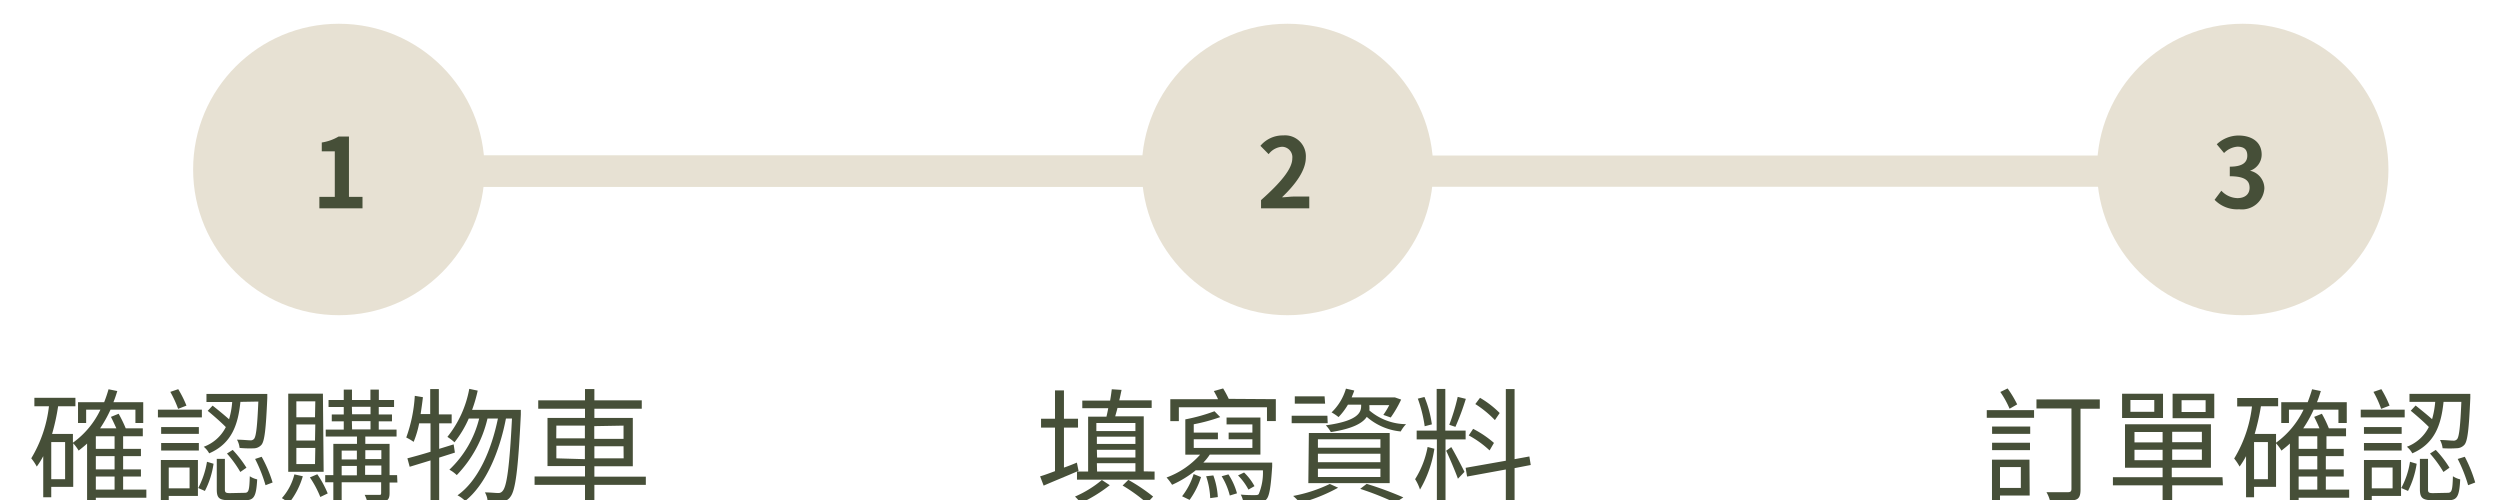 <svg id="圖層_1" data-name="圖層 1" xmlns="http://www.w3.org/2000/svg" viewBox="0 0 240 48.02"><defs><style>.cls-1{fill:none;stroke:#e7e1d3;stroke-miterlimit:10;stroke-width:3px;}.cls-2{fill:#e7e1d3;}.cls-3{isolation:isolate;}.cls-4{fill:#464f38;}</style></defs><line id="Line_66" data-name="Line 66" class="cls-1" x1="33.57" y1="16.43" x2="217.37" y2="16.43"/><line id="Line_66-2" data-name="Line 66" class="cls-1" x1="33.57" y1="16.43" x2="123.6" y2="16.43"/><circle id="Ellipse_22" data-name="Ellipse 22" class="cls-2" cx="32.53" cy="16.27" r="13.99"/><g id="_1" data-name=" 1" class="cls-3"><g class="cls-3"><path class="cls-4" d="M30.66,18.9h1.48V14.53H30.89v-.85a4.52,4.52,0,0,0,1.61-.57h1V18.9h1.3V20H30.66Z"/></g></g><g class="cls-3"><path class="cls-4" d="M14.05,47.78H9.2v.52H8.36V42.58c-.25.24-.54.46-.81.68a4,4,0,0,0-.52-.7v4.18H4.92v1H4.15V43.79a7.28,7.28,0,0,1-.62,1A4.88,4.88,0,0,0,3,44a12.41,12.41,0,0,0,1.7-5H3.3v-.81H7.24V39H5.58A20.37,20.37,0,0,1,5,41.66H7v.84a8.24,8.24,0,0,0,2.64-3.17H8.27v1.28H7.49v-2H10a12.9,12.9,0,0,0,.42-1.24l.84.17c-.11.36-.23.73-.37,1.07h2.86v2H13V39.33H10.61a12.42,12.42,0,0,1-1,1.79h1.56c-.16-.36-.35-.76-.52-1.1l.74-.3a12.72,12.72,0,0,1,.68,1.4h1.64v.76H11.82v1.21h1.71v.7H11.82v1.27h1.71v.69H11.82V47h2.23Zm-7.8-5.34H4.92V46H6.25ZM11,41.88H9.2v1.21H11Zm0,1.91H9.2v1.27H11ZM9.2,47H11V45.75H9.2Z"/><path class="cls-4" d="M19.38,40.07H15.16v-.74h4.22Zm-.29,1.58H15.47V41h3.62Zm-3.62.88h3.62v.72H15.47ZM19,47.61h-2.8v.55h-.76v-4H19Zm-2.8-2.73v2h2v-2Zm.9-5.63a10.86,10.86,0,0,0-.75-1.63l.76-.26a10.56,10.56,0,0,1,.79,1.58Zm1.93,7.6a8.22,8.22,0,0,0,.84-2.52l.63.19a8.16,8.16,0,0,1-.83,2.61Zm4.05-8.27c-.22,2.16-.82,4-3,4.94a2.11,2.11,0,0,0-.52-.63A3.87,3.87,0,0,0,21.68,41c-.44-.45-1.17-1.09-1.74-1.56l.47-.5c.51.4,1.13.91,1.58,1.31a7.88,7.88,0,0,0,.3-1.66H19.82v-.77h5.84s0,.27,0,.39c-.13,3-.26,4.11-.55,4.48a1,1,0,0,1-.75.35A10.12,10.12,0,0,1,23,43a2,2,0,0,0-.25-.79c.55,0,1.05.06,1.25.06a.43.43,0,0,0,.39-.14c.19-.22.31-1.16.41-3.58Zm.4,8.73c.39,0,.46-.2.5-1.59a2.14,2.14,0,0,0,.71.3c-.09,1.63-.3,2-1.13,2H22c-1,0-1.19-.24-1.19-1.06V44.05h.78V47c0,.28.09.34.49.34Zm-1.14-4.12a11.14,11.14,0,0,1,1.32,1.71l-.59.41a10.75,10.75,0,0,0-1.28-1.77Zm2.78.66a12.63,12.63,0,0,1,1.05,2.47l-.68.26a14.21,14.21,0,0,0-1-2.52Z"/><path class="cls-4" d="M29.07,45.72a7.48,7.48,0,0,1-1.33,2.58,5.87,5.87,0,0,0-.68-.48,5.36,5.36,0,0,0,1.2-2.28Zm2-.43H27.67v-7.5H31Zm-.8-6.76H28.45v1.53h1.79Zm0,2.22H28.45v1.54h1.79Zm0,2.25H28.45v1.55h1.79Zm.19,2.53a9.67,9.67,0,0,1,1,1.84l-.71.34a9.85,9.85,0,0,0-1-1.88Zm7.69.79H37.4v1c0,.43-.09.66-.39.79a6.24,6.24,0,0,1-1.74.12,3.14,3.14,0,0,0-.26-.72c.63,0,1.2,0,1.37,0s.21,0,.21-.21v-1H32.8v2H32v-2h-.78v-.69H32v-3h2.27v-.7h-3v-.67H33v-.79H31.85v-.66H33v-.72H31.54v-.67H33v-1h.79v1h1.77v-1h.81v1h1.46v.67H36.36v.72h1.27v.66H36.36v.79h1.71v.67h-3v.7H37.4v3h.72ZM32.8,43.26v.85h1.46v-.85Zm0,2.37h1.46v-.9H32.8Zm1-5.86h1.77v-.72H33.78Zm0,1.45h1.77v-.79H33.78Zm1.27,2v.85h1.54v-.85Zm1.54,2.37v-.9H35.05v.9Z"/><path class="cls-4" d="M42.16,43.93V48.3h-.83V44.2l-2,.61L39.11,44c.61-.16,1.38-.37,2.22-.63V40.64H40.24a9.46,9.46,0,0,1-.53,1.78A5.06,5.06,0,0,0,39,42a14.11,14.11,0,0,0,.82-4l.78.13c-.06.54-.14,1.09-.22,1.62h.92V37.35h.83v2.43h1.23v.86H42.16v2.45l1.39-.43.12.79ZM50,39.35s0,.34,0,.44c-.26,5.44-.53,7.3-1,7.9a1,1,0,0,1-.83.45,6.78,6.78,0,0,1-1.36,0,1.83,1.83,0,0,0-.26-.87c.54,0,1,.06,1.26.06a.5.5,0,0,0,.45-.21c.38-.42.65-2.19.89-6.94h-.58c-.6,3.14-1.92,6.33-3.91,7.91a3,3,0,0,0-.74-.54c2-1.41,3.26-4.36,3.88-7.37h-1a11.64,11.64,0,0,1-2.95,5.43,3.26,3.26,0,0,0-.71-.52A10.08,10.08,0,0,0,46,40.18H45a10.21,10.21,0,0,1-1.37,2.28,5.08,5.08,0,0,0-.68-.52,10.31,10.31,0,0,0,2.1-4.61l.81.17a13.65,13.65,0,0,1-.54,1.85H50Z"/><path class="cls-4" d="M62,46.55H57.06v1.77h-.9V46.55H51.32v-.81h4.84v-1h-3.6V40.12h3.6v-.88H51.67v-.81h4.49V37.35h.9v1.08h4.55v.81H57.06v.88h3.69v4.64H57.06v1H62Zm-8.6-4.47h2.75V40.86H53.41Zm2.75,2V42.79H53.41V44Zm.9-3.17v1.22h2.81V40.86Zm2.81,1.93H57.06V44h2.81Z"/></g><circle id="Ellipse_22-2" data-name="Ellipse 22-2" class="cls-2" cx="123.6" cy="16.27" r="13.99"/><g id="_2" data-name=" 2" class="cls-3"><g class="cls-3"><path class="cls-4" d="M121.06,19.21c1.88-1.67,3-3,3-4a1,1,0,0,0-1-1.12,1.78,1.78,0,0,0-1.27.71L121,14a2.79,2.79,0,0,1,2.19-1,2,2,0,0,1,2.17,2.12c0,1.25-1,2.59-2.29,3.82.34,0,.8-.07,1.12-.07h1.5V20h-4.63Z"/></g></g><g class="cls-3"><path class="cls-4" d="M103.54,45.2c-1.17.51-2.39,1-3.35,1.42l-.34-.89c.41-.12.89-.3,1.43-.5V41.05H99.94V40.2h1.34V37.48h.86V40.2h1.35v.85h-1.35v3.84c.41-.14.83-.31,1.24-.48Zm3,1.38a14.43,14.43,0,0,1-2.79,1.72,4.42,4.42,0,0,0-.55-.63,10.39,10.39,0,0,0,2.58-1.59Zm4.3-1.31v.78h-7.45v-.78h1.07V40h1.76c.06-.26.12-.52.17-.81H103.9v-.73h2.67c.07-.38.12-.77.16-1.09l.94.06c-.07.32-.14.68-.22,1h3.11v.73h-3.28c-.07.29-.15.55-.22.81h2.74v5.28Zm-5.59-4.66v.77H109v-.77ZM109,41.92H105.3v.7H109Zm-3.68,2H109v-.74H105.3Zm0,1.35H109v-.8H105.3Zm3,.8a16.91,16.91,0,0,1,2.38,1.6l-.59.63a16.18,16.18,0,0,0-2.34-1.69Z"/><path class="cls-4" d="M122.13,44.41s0,.25,0,.37c-.13,2-.27,2.87-.57,3.17a.89.89,0,0,1-.74.31,8.92,8.92,0,0,1-1.46,0,2,2,0,0,0-.25-.78,12.27,12.27,0,0,0,1.33.05c.2,0,.31,0,.4-.1a5.35,5.35,0,0,0,.4-2.28h-6.45a10.25,10.25,0,0,1-2.27,1.39,5,5,0,0,0-.53-.7,8,8,0,0,0,3.22-2.19h-1.42V40.26a17.22,17.22,0,0,0,2.8-.78l.55.56a17,17,0,0,1-2.54.69v.8h2.32v.64h-2.32V43h5.63v-.83h-2.28v-.64h2.28v-.79h-2.48v-.66H121v3.56h-4.86a5,5,0,0,1-.62.77Zm.35-6.09v2.1h-.85V39.1h-8.46v1.33h-.82V38.32h4.58c-.12-.28-.27-.54-.4-.78l.89-.25a10.09,10.09,0,0,1,.54,1Zm-9,9.32a6.66,6.66,0,0,0,1.11-2.13l.71.29a7.64,7.64,0,0,1-1.1,2.19Zm3-2a7.15,7.15,0,0,1,.43,2.08l-.73.1a7.52,7.52,0,0,0-.39-2.1Zm1.45-.1a6.39,6.39,0,0,1,.82,1.82l-.69.21a6.57,6.57,0,0,0-.78-1.85ZM119.85,47a5.63,5.63,0,0,0-1-1.36l.58-.28a5.25,5.25,0,0,1,1,1.31Z"/><path class="cls-4" d="M127.46,40.63H124v-.72h3.43Zm1,6.19a16.37,16.37,0,0,1-3.66,1.47,4.69,4.69,0,0,0-.66-.68,14,14,0,0,0,3.52-1.15Zm-1.25-8.07H124.3v-.7h2.86Zm-1.56,2.82h7.76v4.81H125.6Zm.87,1.41h6v-.81h-6Zm0,1.39h6v-.81h-6Zm0,1.42h6V45h-6Zm2.88-6.94a6.29,6.29,0,0,1-.9,1.19,4.61,4.61,0,0,0-.67-.45,5.17,5.17,0,0,0,1.38-2.28l.8.18c-.07.23-.17.44-.25.66h4l.15,0,.6.21a11.17,11.17,0,0,1-1,1.72l-.71-.25a7.29,7.29,0,0,0,.57-.94h-1.91V39a2,2,0,0,1,0,.4,5.49,5.49,0,0,0,3.52,1.32,3.22,3.22,0,0,0-.51.7,5.77,5.77,0,0,1-3.26-1.4c-.39.59-1.34,1.14-3.45,1.46a3.13,3.13,0,0,0-.48-.65c3.1-.42,3.39-1.24,3.39-1.86v-.12Zm1.8,7.6a32.61,32.61,0,0,1,3.52,1.3l-.78.51a29,29,0,0,0-3.36-1.33Z"/><path class="cls-4" d="M137.7,43.08A11,11,0,0,1,136.32,47a4.42,4.42,0,0,0-.47-1,8.79,8.79,0,0,0,1.2-3.09Zm1.07-.9V48.3h-.83V42.18H136v-.84h1.92v-4h.83v4h1.95v.84Zm-2-1.26a13,13,0,0,0-.66-2.65l.64-.16a10.68,10.68,0,0,1,.71,2.63Zm2.55,2c.23.35,1.09,2,1.27,2.38l-.63.66c-.22-.64-.88-2.18-1.13-2.69Zm1.4-4.63a24.16,24.16,0,0,1-1,2.69l-.59-.2a19.91,19.91,0,0,0,.81-2.68Zm4.68,6.65v3.38h-.84V45.07l-3.72.68-.14-.84,3.86-.68V37.35h.84v6.73l1.42-.26.13.82ZM143,43.24a9.47,9.47,0,0,0-2-1.44l.42-.63a9.8,9.8,0,0,1,2,1.35Zm.51-2.91a9.94,9.94,0,0,0-1.88-1.54l.45-.6a9.1,9.1,0,0,1,1.89,1.46Z"/></g><circle id="Ellipse_22-3" data-name="Ellipse 22-3" class="cls-2" cx="215.3" cy="16.27" r="13.99"/><g id="_3" data-name=" 3" class="cls-3"><g class="cls-3"><path class="cls-4" d="M212.6,19.18l.65-.87a2.19,2.19,0,0,0,1.54.71c.7,0,1.17-.35,1.17-1s-.4-1.1-1.9-1.1V16c1.27,0,1.68-.44,1.68-1.06s-.34-.85-.93-.86a2,2,0,0,0-1.3.61l-.7-.84a3.07,3.07,0,0,1,2.07-.84c1.33,0,2.24.65,2.24,1.83A1.64,1.64,0,0,1,216,16.39v0a1.74,1.74,0,0,1,1.38,1.7,2.16,2.16,0,0,1-2.42,2A3,3,0,0,1,212.6,19.18Z"/></g></g><g class="cls-3"><path class="cls-4" d="M190.73,39.37h4.54v.74h-4.54Zm.51,1.58h3.66v.7h-3.66Zm0,1.55h3.64v.71h-3.64Zm3.61,5.07H192v.56h-.77v-4h3.6ZM192,44.84v2h2v-2Zm.92-5.6a8.77,8.77,0,0,0-.89-1.61l.7-.34a10.5,10.5,0,0,1,.92,1.53Zm8.66,0h-1.85V47c0,.6-.14.92-.57,1a8.75,8.75,0,0,1-2.34.16,3.14,3.14,0,0,0-.36-.91c.92,0,1.8,0,2.06,0s.34-.09.34-.32V39.21h-3.36v-.87h6.08Z"/><path class="cls-4" d="M213.4,46.59h-4.87v1.7h-.92v-1.7h-4.77v-.78h4.77V44.9H204V40.73h8.25V44.9h-3.76v.91h4.87Zm-5.75-6.46h-3.93V37.8h3.93Zm-.84-1.73h-2.29v1.13h2.29Zm-1.9,4.07h2.7v-1h-2.7Zm2.7,1.71v-1h-2.7v1Zm3.77-2.73h-2.85v1h2.85Zm0,1.7h-2.85v1h2.85Zm1.19-3h-4V37.8h4Zm-.83-1.73h-2.31v1.13h2.31Z"/><path class="cls-4" d="M225.52,47.78h-4.85v.52h-.84V42.58c-.25.24-.54.46-.81.68a4,4,0,0,0-.52-.7v4.18h-2.11v1h-.77V43.79a7.28,7.28,0,0,1-.62,1,5,5,0,0,0-.52-.77,12.41,12.41,0,0,0,1.71-5h-1.42v-.81h3.93V39h-1.65a22.14,22.14,0,0,1-.6,2.66h2.05v.84a8.33,8.33,0,0,0,2.64-3.17h-1.4v1.28H219v-2h2.54c.15-.4.3-.82.42-1.24l.84.17c-.11.36-.23.73-.37,1.07h2.86v2h-.8V39.33h-2.38a11.55,11.55,0,0,1-1,1.79h1.56c-.15-.36-.34-.76-.51-1.1l.74-.3a11,11,0,0,1,.67,1.4h1.65v.76h-1.88v1.21H225v.7h-1.72v1.27H225v.69h-1.72V47h2.24Zm-7.8-5.34h-1.33V46h1.33Zm4.74-.56h-1.79v1.21h1.79Zm0,1.91h-1.79v1.27h1.79ZM220.67,47h1.79V45.75h-1.79Z"/><path class="cls-4" d="M230.85,40.07h-4.22v-.74h4.22Zm-.29,1.58h-3.62V41h3.62Zm-3.62.88h3.62v.72h-3.62Zm3.56,5.08h-2.81v.55h-.75v-4h3.56Zm-2.81-2.73v2h2v-2Zm.9-5.63a9.83,9.83,0,0,0-.74-1.63l.76-.26a10.56,10.56,0,0,1,.79,1.58Zm1.93,7.6a7.72,7.72,0,0,0,.84-2.52l.64.19a8.41,8.41,0,0,1-.83,2.61Zm4.06-8.27c-.22,2.16-.82,4-3,4.94a2.11,2.11,0,0,0-.52-.63,3.91,3.91,0,0,0,2.11-1.9c-.44-.45-1.17-1.09-1.74-1.56l.47-.5c.5.4,1.13.91,1.58,1.31a8.57,8.57,0,0,0,.3-1.66h-2.47v-.77h5.84s0,.27,0,.39c-.13,3-.26,4.11-.55,4.48a1,1,0,0,1-.76.35,10,10,0,0,1-1.35,0,2.14,2.14,0,0,0-.25-.79c.55,0,1,.06,1.24.06a.44.44,0,0,0,.4-.14c.19-.22.31-1.16.41-3.58Zm.39,8.73c.4,0,.47-.2.51-1.59a2.18,2.18,0,0,0,.7.3c-.08,1.63-.3,2-1.12,2H233.5c-.95,0-1.19-.24-1.19-1.06V44.05h.78V47c0,.28.08.34.49.34Zm-1.14-4.12a10,10,0,0,1,1.32,1.71l-.58.41a11.5,11.5,0,0,0-1.29-1.77Zm2.79.66a13.27,13.27,0,0,1,1,2.47l-.68.26a14.21,14.21,0,0,0-1-2.52Z"/></g></svg>